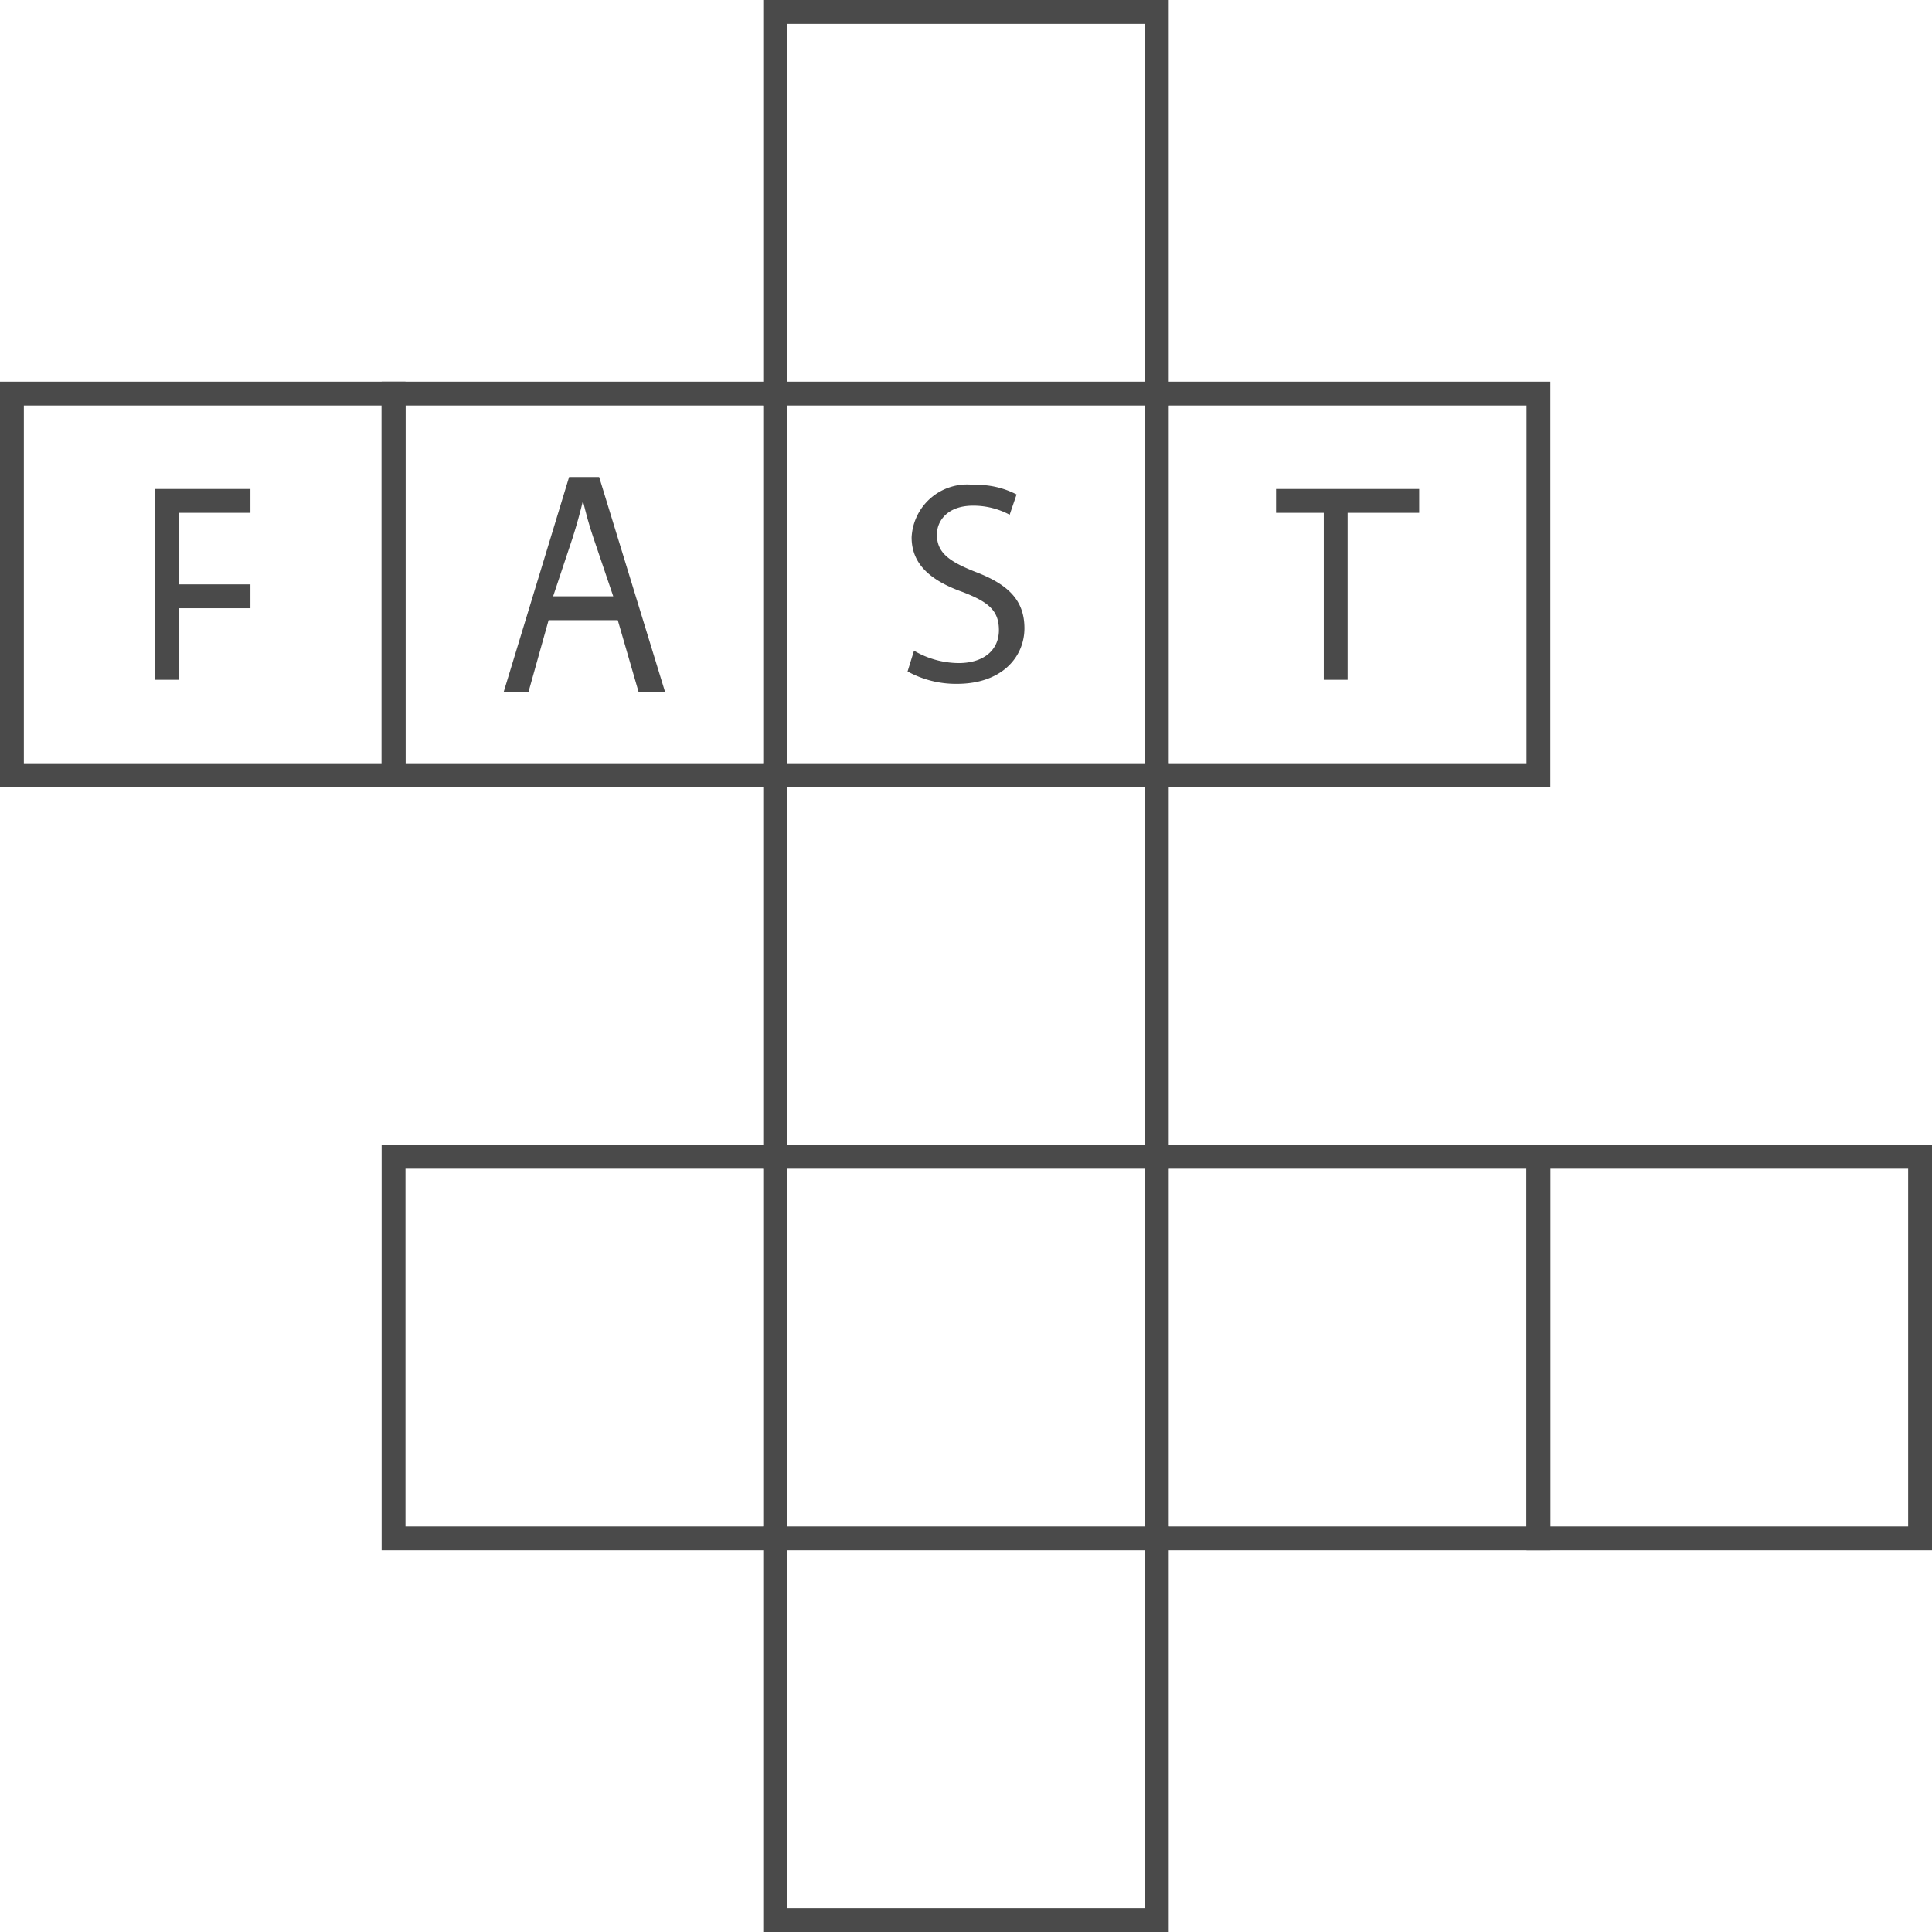 <svg xmlns="http://www.w3.org/2000/svg" viewBox="0 0 81 81"><defs><style>.cls-1{fill:none;}.cls-2{fill:#4a4a4a;}</style></defs><title>Asset 8</title><g id="Layer_2" data-name="Layer 2"><g id="Layer_1-2" data-name="Layer 1"><rect class="cls-1" x="32" y="48" width="17" height="17"/><path class="cls-2" d="M16,17V32H1V17H16m1-1H0V33H17V16Z"/><path class="cls-2" d="M32,17V32H17V17H32m1-1H16V33H33V16Z"/><rect class="cls-1" x="32" y="16" width="17" height="17"/><path class="cls-2" d="M64,17V32H49V17H64m1-1H48V33H65V16Z"/><path class="cls-2" d="M48,65V80H33V65H48m1-1H32V81H49V64Z"/><path class="cls-2" d="M48,33V48H33V33H48m1-1H32V49H49V32Z"/><path class="cls-2" d="M48,1V16H33V1H48m1-1H32V17H49V0Z"/><path class="cls-2" d="M32,49V64H17V49H32m1-1H16V65H33V48Z"/><rect class="cls-1" x="32" y="48" width="17" height="17"/><path class="cls-2" d="M64,49V64H49V49H64m1-1H48V65H65V48Z"/><path class="cls-2" d="M80,49V64H65V49H80m1-1H64V65H81V48Z"/><path class="cls-2" d="M6.5,20.5h4v1h-3v3h3v1h-3v3h-1Z"/><path class="cls-2" d="M23,26l-.84,3H21.12l2.74-9h1.26l2.76,9H26.77l-.87-3Zm2.71-1-.83-2.45c-.19-.55-.32-1.06-.44-1.55h0c-.12.5-.26,1-.43,1.54L23.19,25Z"/><path class="cls-2" d="M38.32,27.28a3.75,3.75,0,0,0,1.87.52c1.07,0,1.69-.56,1.69-1.38s-.43-1.18-1.52-1.6c-1.32-.47-2.14-1.15-2.14-2.29a2.33,2.33,0,0,1,2.62-2.2,3.59,3.59,0,0,1,1.78.4l-.29.85a3.24,3.24,0,0,0-1.53-.38c-1.1,0-1.52.66-1.52,1.21,0,.75.49,1.12,1.6,1.56,1.37.52,2.07,1.18,2.07,2.37s-.93,2.33-2.83,2.33a4.21,4.21,0,0,1-2.07-.52Z"/><path class="cls-2" d="M55.5,21.5h-2v-1h6v1h-3v7h-1Z"/></g></g></svg>